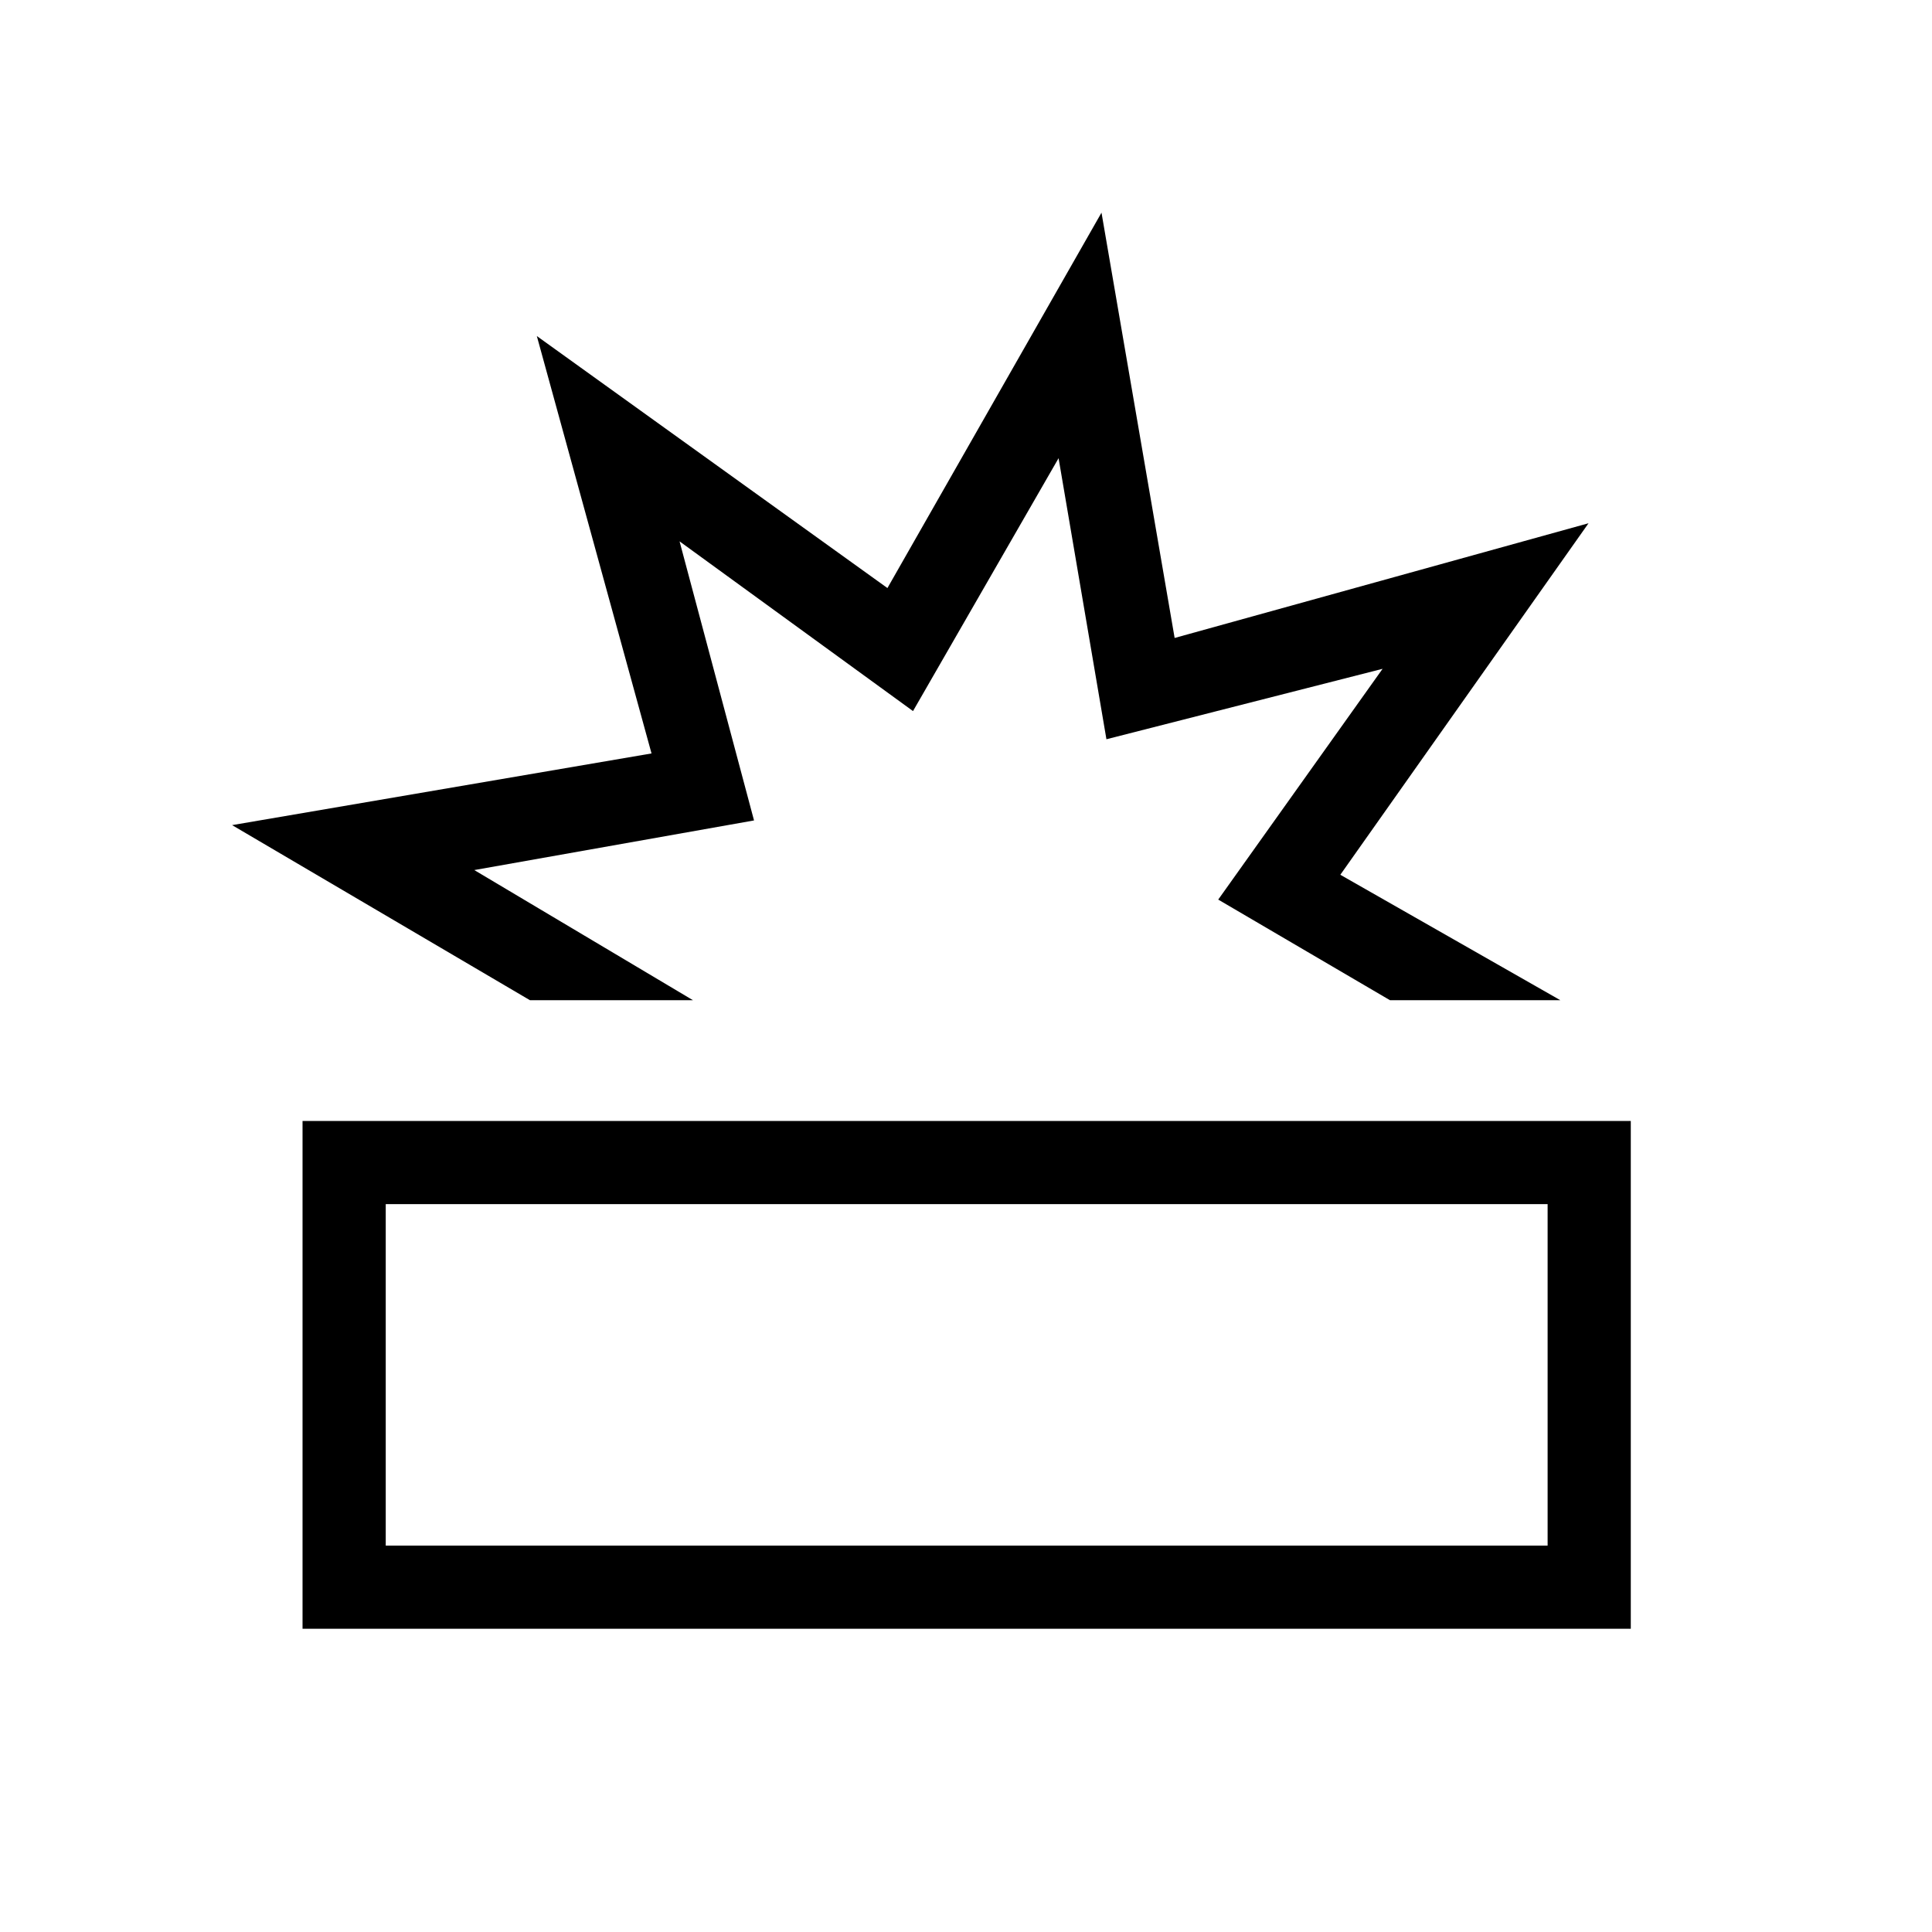 <svg xmlns="http://www.w3.org/2000/svg" height="40" viewBox="0 -960 960 960" width="40"><path d="M150.33-150.67V-403h660v252.33h-660ZM191.67-192H769v-169.67H191.67V-192Zm71.66-271-148-87 208.41-35.62-56.99-207.4L440.96-667.8l106.37-186.53L583.67-643l205.66-57L666-525.33 775.33-463h-84.66l-85.34-50L687-627.67l-137.22 35L526-732.33l-72.33 125.66-116-84.33 37 138.67-139 24.66L344.33-463h-81ZM480-277.33ZM467.67-463Z"/></svg>